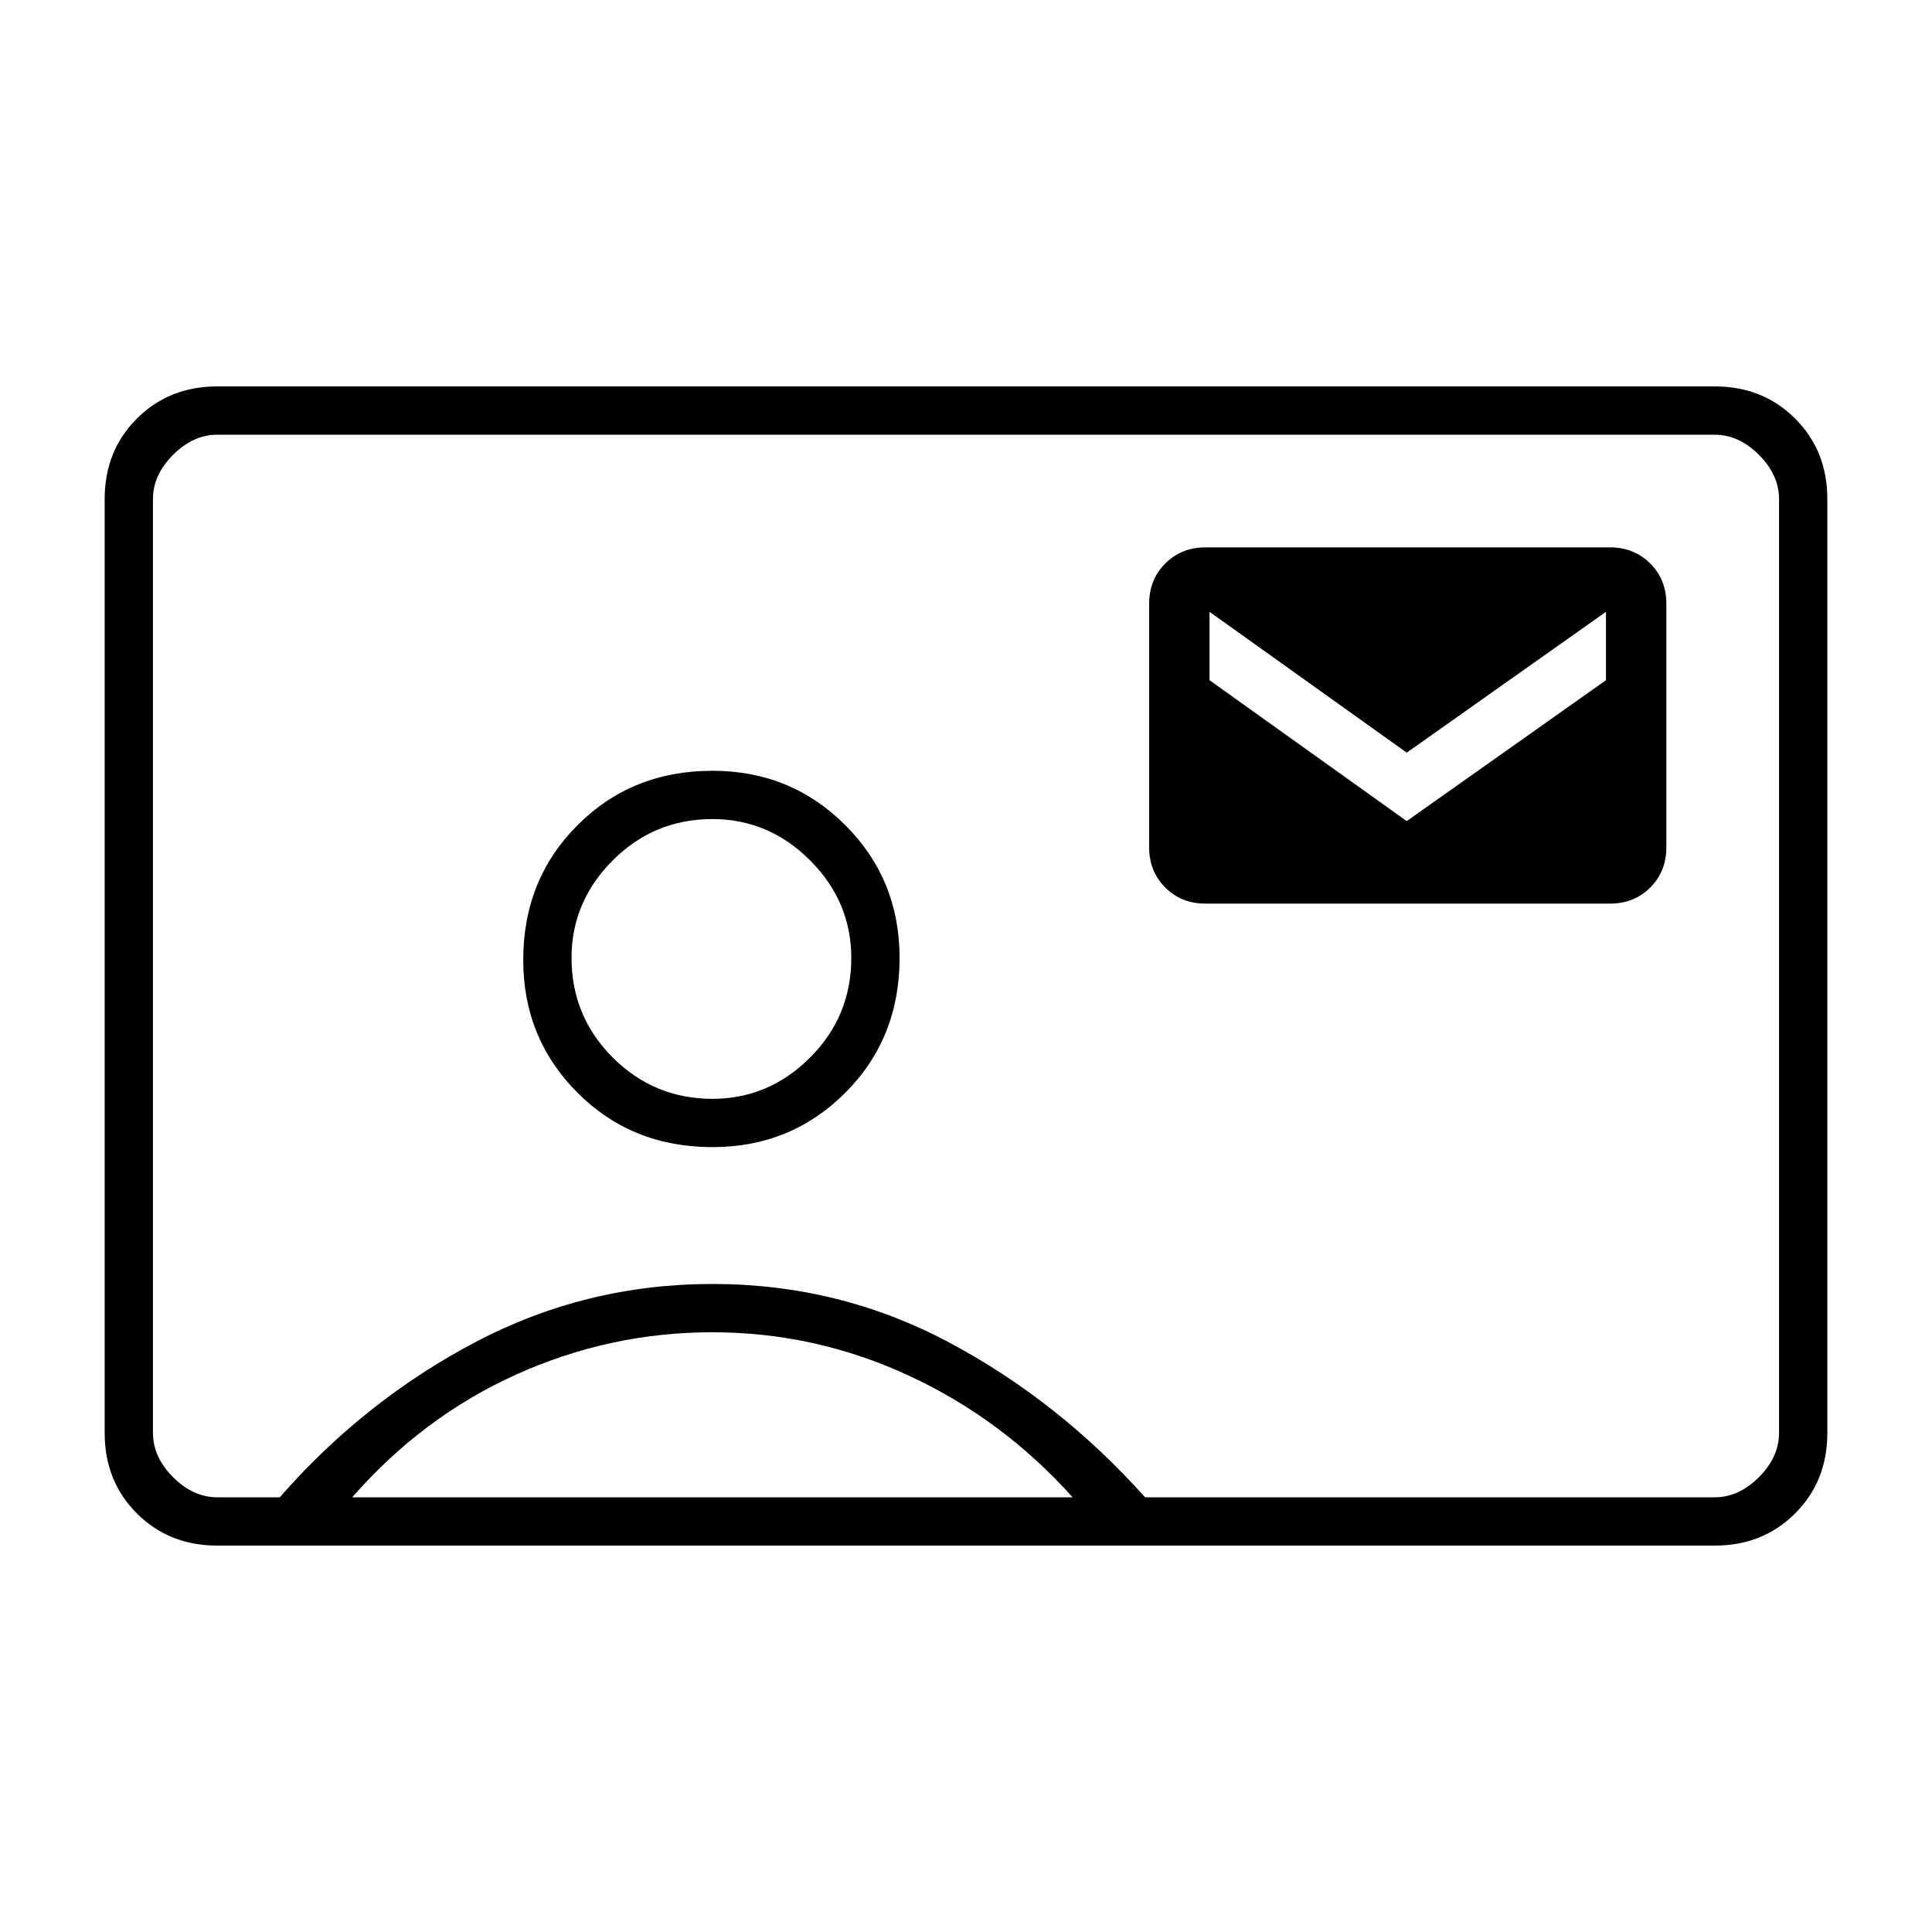 <svg xmlns="http://www.w3.org/2000/svg" height="40" width="40"><path d="M4.5 32q-1 0-1.667-.667-.666-.666-.666-1.666V10.333q0-1 .666-1.666Q3.5 8 4.5 8h31q1 0 1.667.667.666.666.666 1.666v19.334q0 1-.666 1.666Q36.5 32 35.5 32Zm19.208-1H35.5q.5 0 .917-.417.416-.416.416-.916V10.333q0-.5-.416-.916Q36 9 35.5 9h-31q-.5 0-.917.417-.416.416-.416.916v19.334q0 .5.416.916Q4 31 4.5 31h1.292q1.75-2 4.041-3.208 2.292-1.209 4.917-1.209t4.896 1.209Q21.917 29 23.708 31Zm-8.958-7.25q1.625 0 2.75-1.125t1.125-2.792q0-1.625-1.125-2.75t-2.75-1.125q-1.667 0-2.792 1.125-1.125 1.125-1.125 2.792 0 1.625 1.125 2.75t2.792 1.125Zm10.208-5.042h8.375q.5 0 .834-.333.333-.333.333-.833V12.5q0-.5-.333-.833-.334-.334-.834-.334h-8.375q-.5 0-.833.334-.333.333-.333.833v5.042q0 .5.333.833.333.333.833.333ZM7.292 31h14.916q-1.458-1.625-3.396-2.521-1.937-.896-4.062-.896t-4.062.875Q8.75 29.333 7.292 31Zm7.458-8.25q-1.208 0-2.062-.854-.855-.854-.855-2.063 0-1.166.855-2.021.854-.854 2.062-.854 1.167 0 2.021.854.854.855.854 2.021 0 1.209-.854 2.063-.854.854-2.021.854ZM20 20Zm9.125-3-4.083-2.917v-1.416l4.083 2.916 4.125-2.916v1.416Z"/></svg>